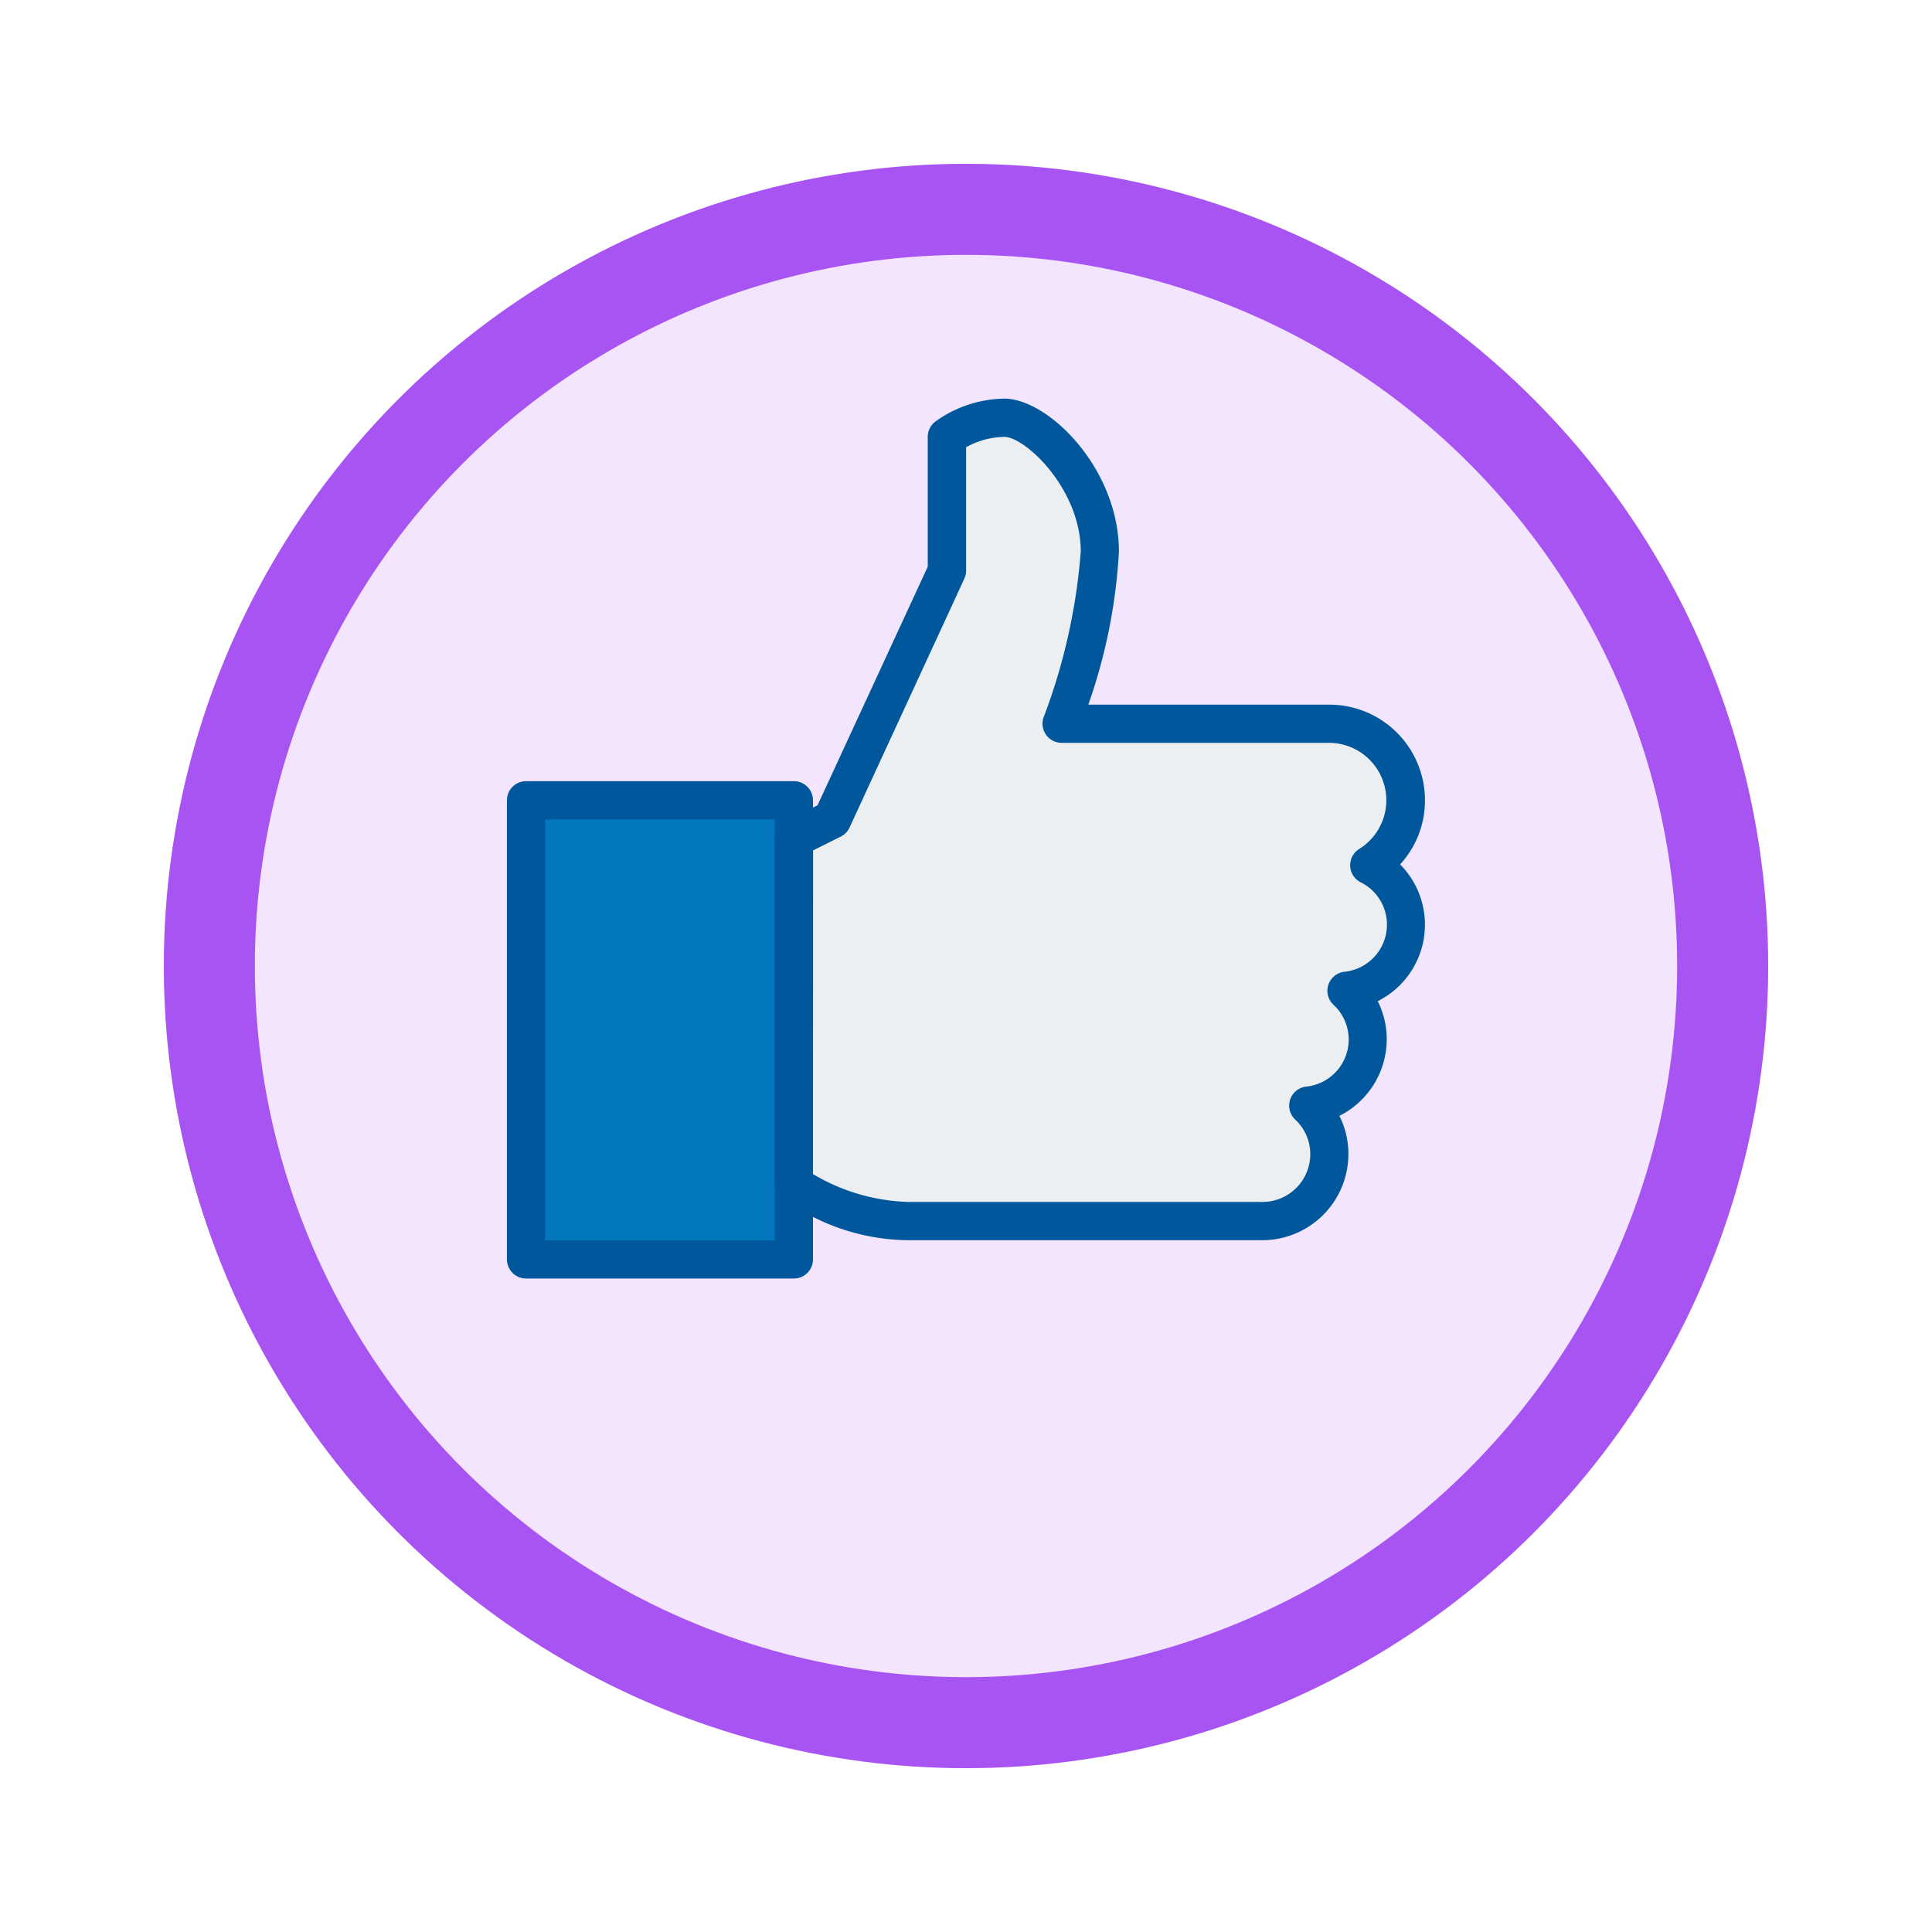 <svg xmlns="http://www.w3.org/2000/svg" xmlns:xlink="http://www.w3.org/1999/xlink" width="106.136" height="106.135" viewBox="0 0 106.136 106.135">
  <defs>
    <filter id="Elipse_9685" x="0" y="0" width="106.136" height="106.135" filterUnits="userSpaceOnUse">
      <feOffset dy="3" input="SourceAlpha"/>
      <feGaussianBlur stdDeviation="3" result="blur"/>
      <feFlood flood-opacity="0.161"/>
      <feComposite operator="in" in2="blur"/>
      <feComposite in="SourceGraphic"/>
    </filter>
  </defs>
  <g id="Grupo_1099973" data-name="Grupo 1099973" transform="translate(-737.932 -9747.46)">
    <circle id="Elipse_11310" data-name="Elipse 11310" cx="50" cy="50" r="50" transform="translate(741 9747.527)" fill="#fff"/>
    <g id="Grupo_1098210" data-name="Grupo 1098210" transform="translate(746.932 9753.46)">
      <g transform="matrix(1, 0, 0, 1, -9, -6)" filter="url(#Elipse_9685)">
        <g id="Elipse_9685-2" data-name="Elipse 9685" transform="translate(9 6)" fill="#f2e5fd" stroke="#a854f3" stroke-width="5">
          <circle cx="44.068" cy="44.068" r="44.068" stroke="none"/>
          <circle cx="44.068" cy="44.068" r="41.568" fill="none"/>
        </g>
      </g>
    </g>
    <g id="Grupo_1099921" data-name="Grupo 1099921" transform="translate(765.781 9758.692)">
      <rect id="Rectángulo_401525" data-name="Rectángulo 401525" width="14.711" height="25.219" transform="translate(1.051 32.734)" fill="#0277bd"/>
      <path id="Trazado_874976" data-name="Trazado 874976" d="M15.762,251.321H1.051A1.051,1.051,0,0,1,0,250.27V225.051A1.051,1.051,0,0,1,1.051,224H15.762a1.051,1.051,0,0,1,1.051,1.051V250.27A1.051,1.051,0,0,1,15.762,251.321Zm-13.66-2.1h12.61V226.1H2.1v23.117Z" transform="translate(0 -192.317)" fill="#01579b"/>
      <path id="Trazado_874977" data-name="Trazado 874977" d="M160,63.364a10.89,10.89,0,0,0,6.3,2.1h19.44a3.669,3.669,0,0,0,2.522-6.347,3.655,3.655,0,0,0,2.1-6.3,3.655,3.655,0,0,0,1.261-6.9,4.2,4.2,0,0,0-2.207-7.774H174.711a33.543,33.543,0,0,0,2.1-9.457c0-3.94-3.415-7.356-5.254-7.356a5.5,5.5,0,0,0-3.152,1.051v7.356L162.1,43.4,160,44.45Z" transform="translate(-144.238 -9.614)" fill="#eceff1"/>
      <path id="Trazado_874978" data-name="Trazado 874978" d="M176.128,56.9h-19.44a11.794,11.794,0,0,1-7.049-2.408,1.051,1.051,0,0,1-.307-.744V34.835a1.051,1.051,0,0,1,.58-.939l1.772-.887L157.739,19.9V12.769a1.051,1.051,0,0,1,.393-.822,6.6,6.6,0,0,1,3.81-1.28c2.432,0,6.3,3.848,6.3,8.406a30.271,30.271,0,0,1-1.681,8.406h13.24a5.254,5.254,0,0,1,5.254,5.254,5.189,5.189,0,0,1-1.366,3.522,4.7,4.7,0,0,1-1.229,7.513,4.654,4.654,0,0,1,.494,2.1,4.71,4.71,0,0,1-2.6,4.2,4.655,4.655,0,0,1,.494,2.1A4.734,4.734,0,0,1,176.128,56.9Zm-24.694-3.634a10.827,10.827,0,0,0,5.254,1.532h19.44a2.629,2.629,0,0,0,2.627-2.627,2.593,2.593,0,0,0-.83-1.9,1.051,1.051,0,0,1,.6-1.809,2.6,2.6,0,0,0,1.5-4.5,1.051,1.051,0,0,1,.6-1.809,2.6,2.6,0,0,0,.889-4.92,1.051,1.051,0,0,1-.069-1.828,3.152,3.152,0,0,0-1.641-5.828H165.095a1.051,1.051,0,0,1-.981-1.425,32.673,32.673,0,0,0,2.032-9.083c0-3.442-3.052-6.3-4.2-6.3a4.427,4.427,0,0,0-2.1.569v6.786a1.062,1.062,0,0,1-.1.441l-6.3,13.66a1.051,1.051,0,0,1-.483.5l-1.522.761Z" transform="translate(-134.622 0)" fill="#01579b"/>
    </g>
  </g>
</svg>
